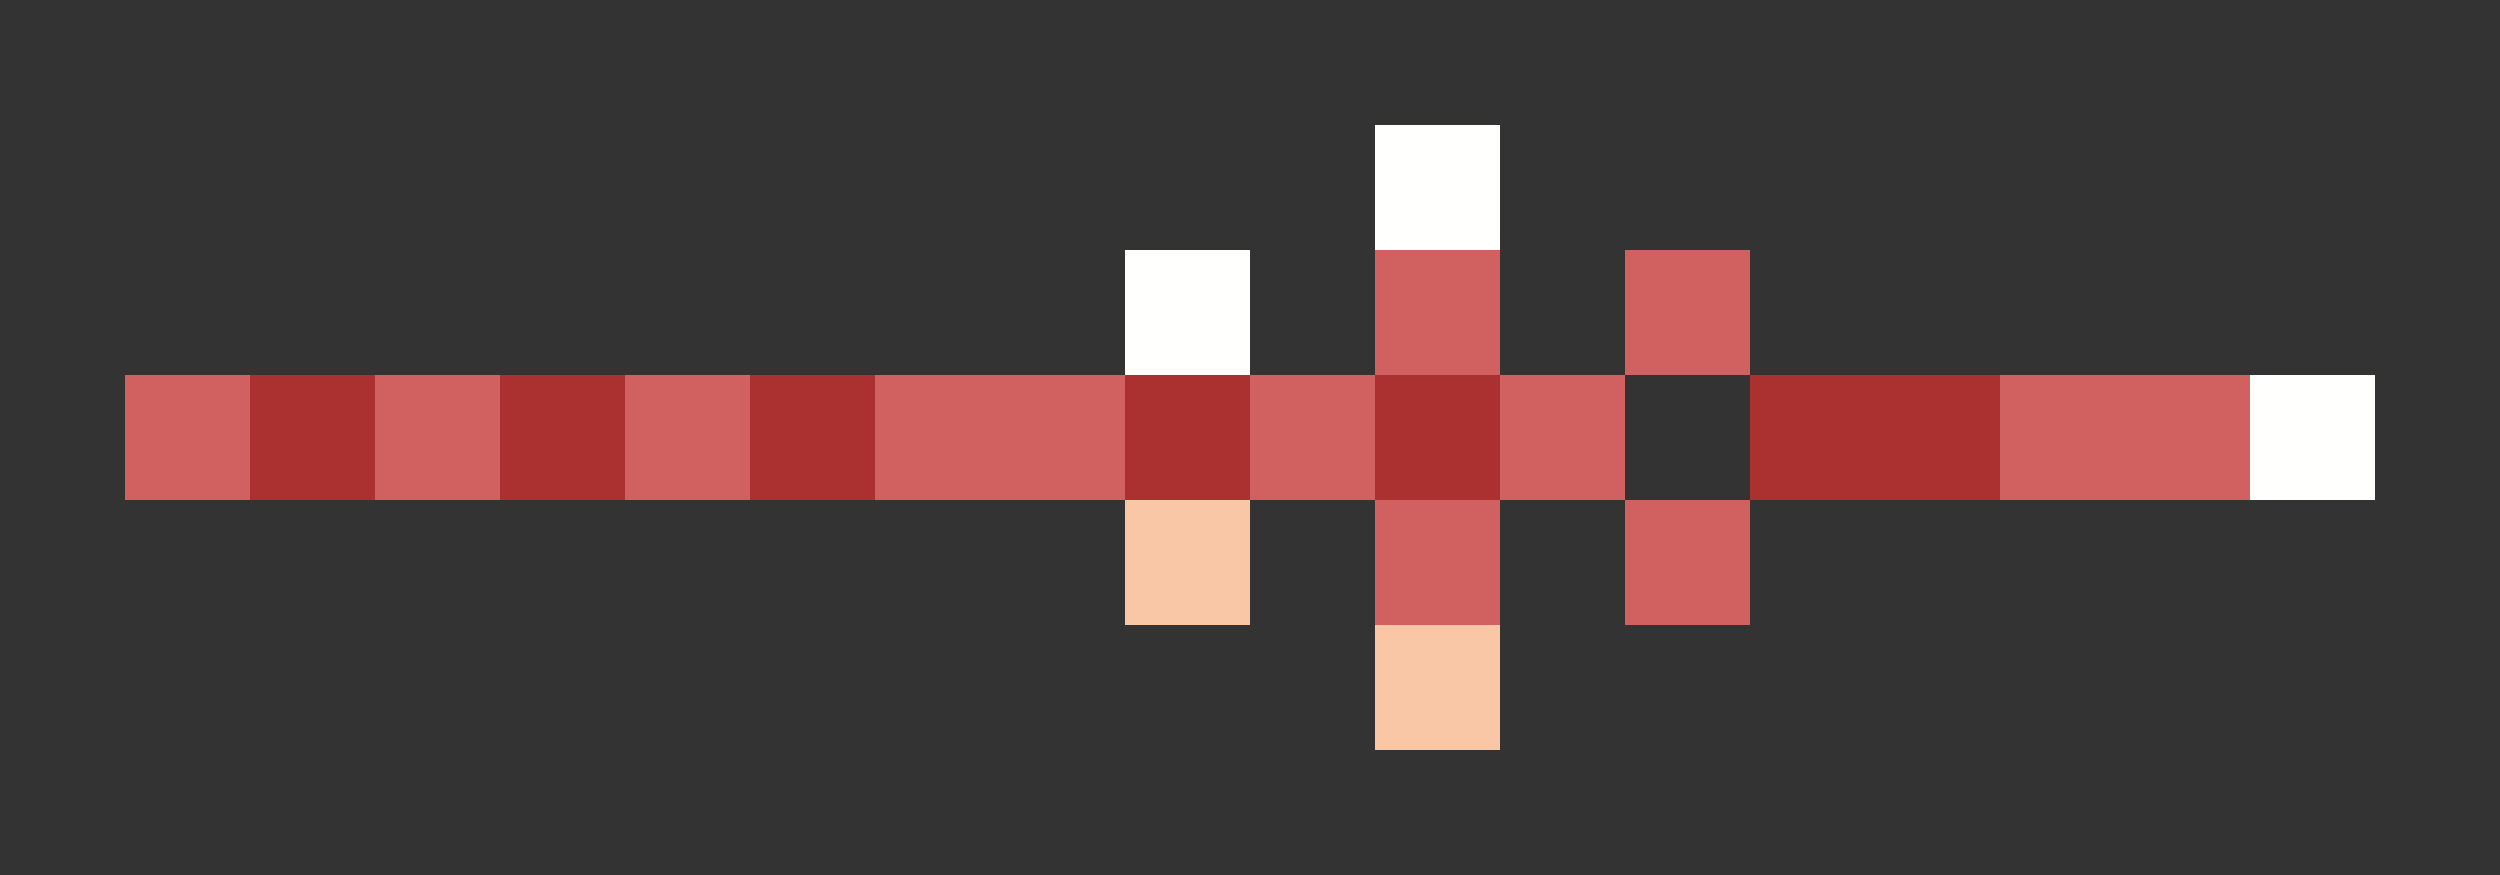 <svg xmlns="http://www.w3.org/2000/svg" shape-rendering="crispEdges" viewBox="0 -0.5 20 7">
    <rect x="0" y="-0.5" width="20" height="7" fill="#333333" stroke="none"/>
    <path stroke="#fffffe" d="M11 1h1M9 2h1m8 1h1"/>
    <path stroke="#d16060" d="M11 2h1m1 0h1M1 3h1m1 0h1m1 0h1m1 0h2m1 0h1m1 0h1m3 0h2m-7 1h1m1 0h1"/>
    <path stroke="#ab3131" d="M2 3h1m1 0h1m1 0h1m2 0h1m1 0h1m2 0h2"/>
    <path stroke="#fac7a6" d="M9 4h1m1 1h1"/>
</svg>
